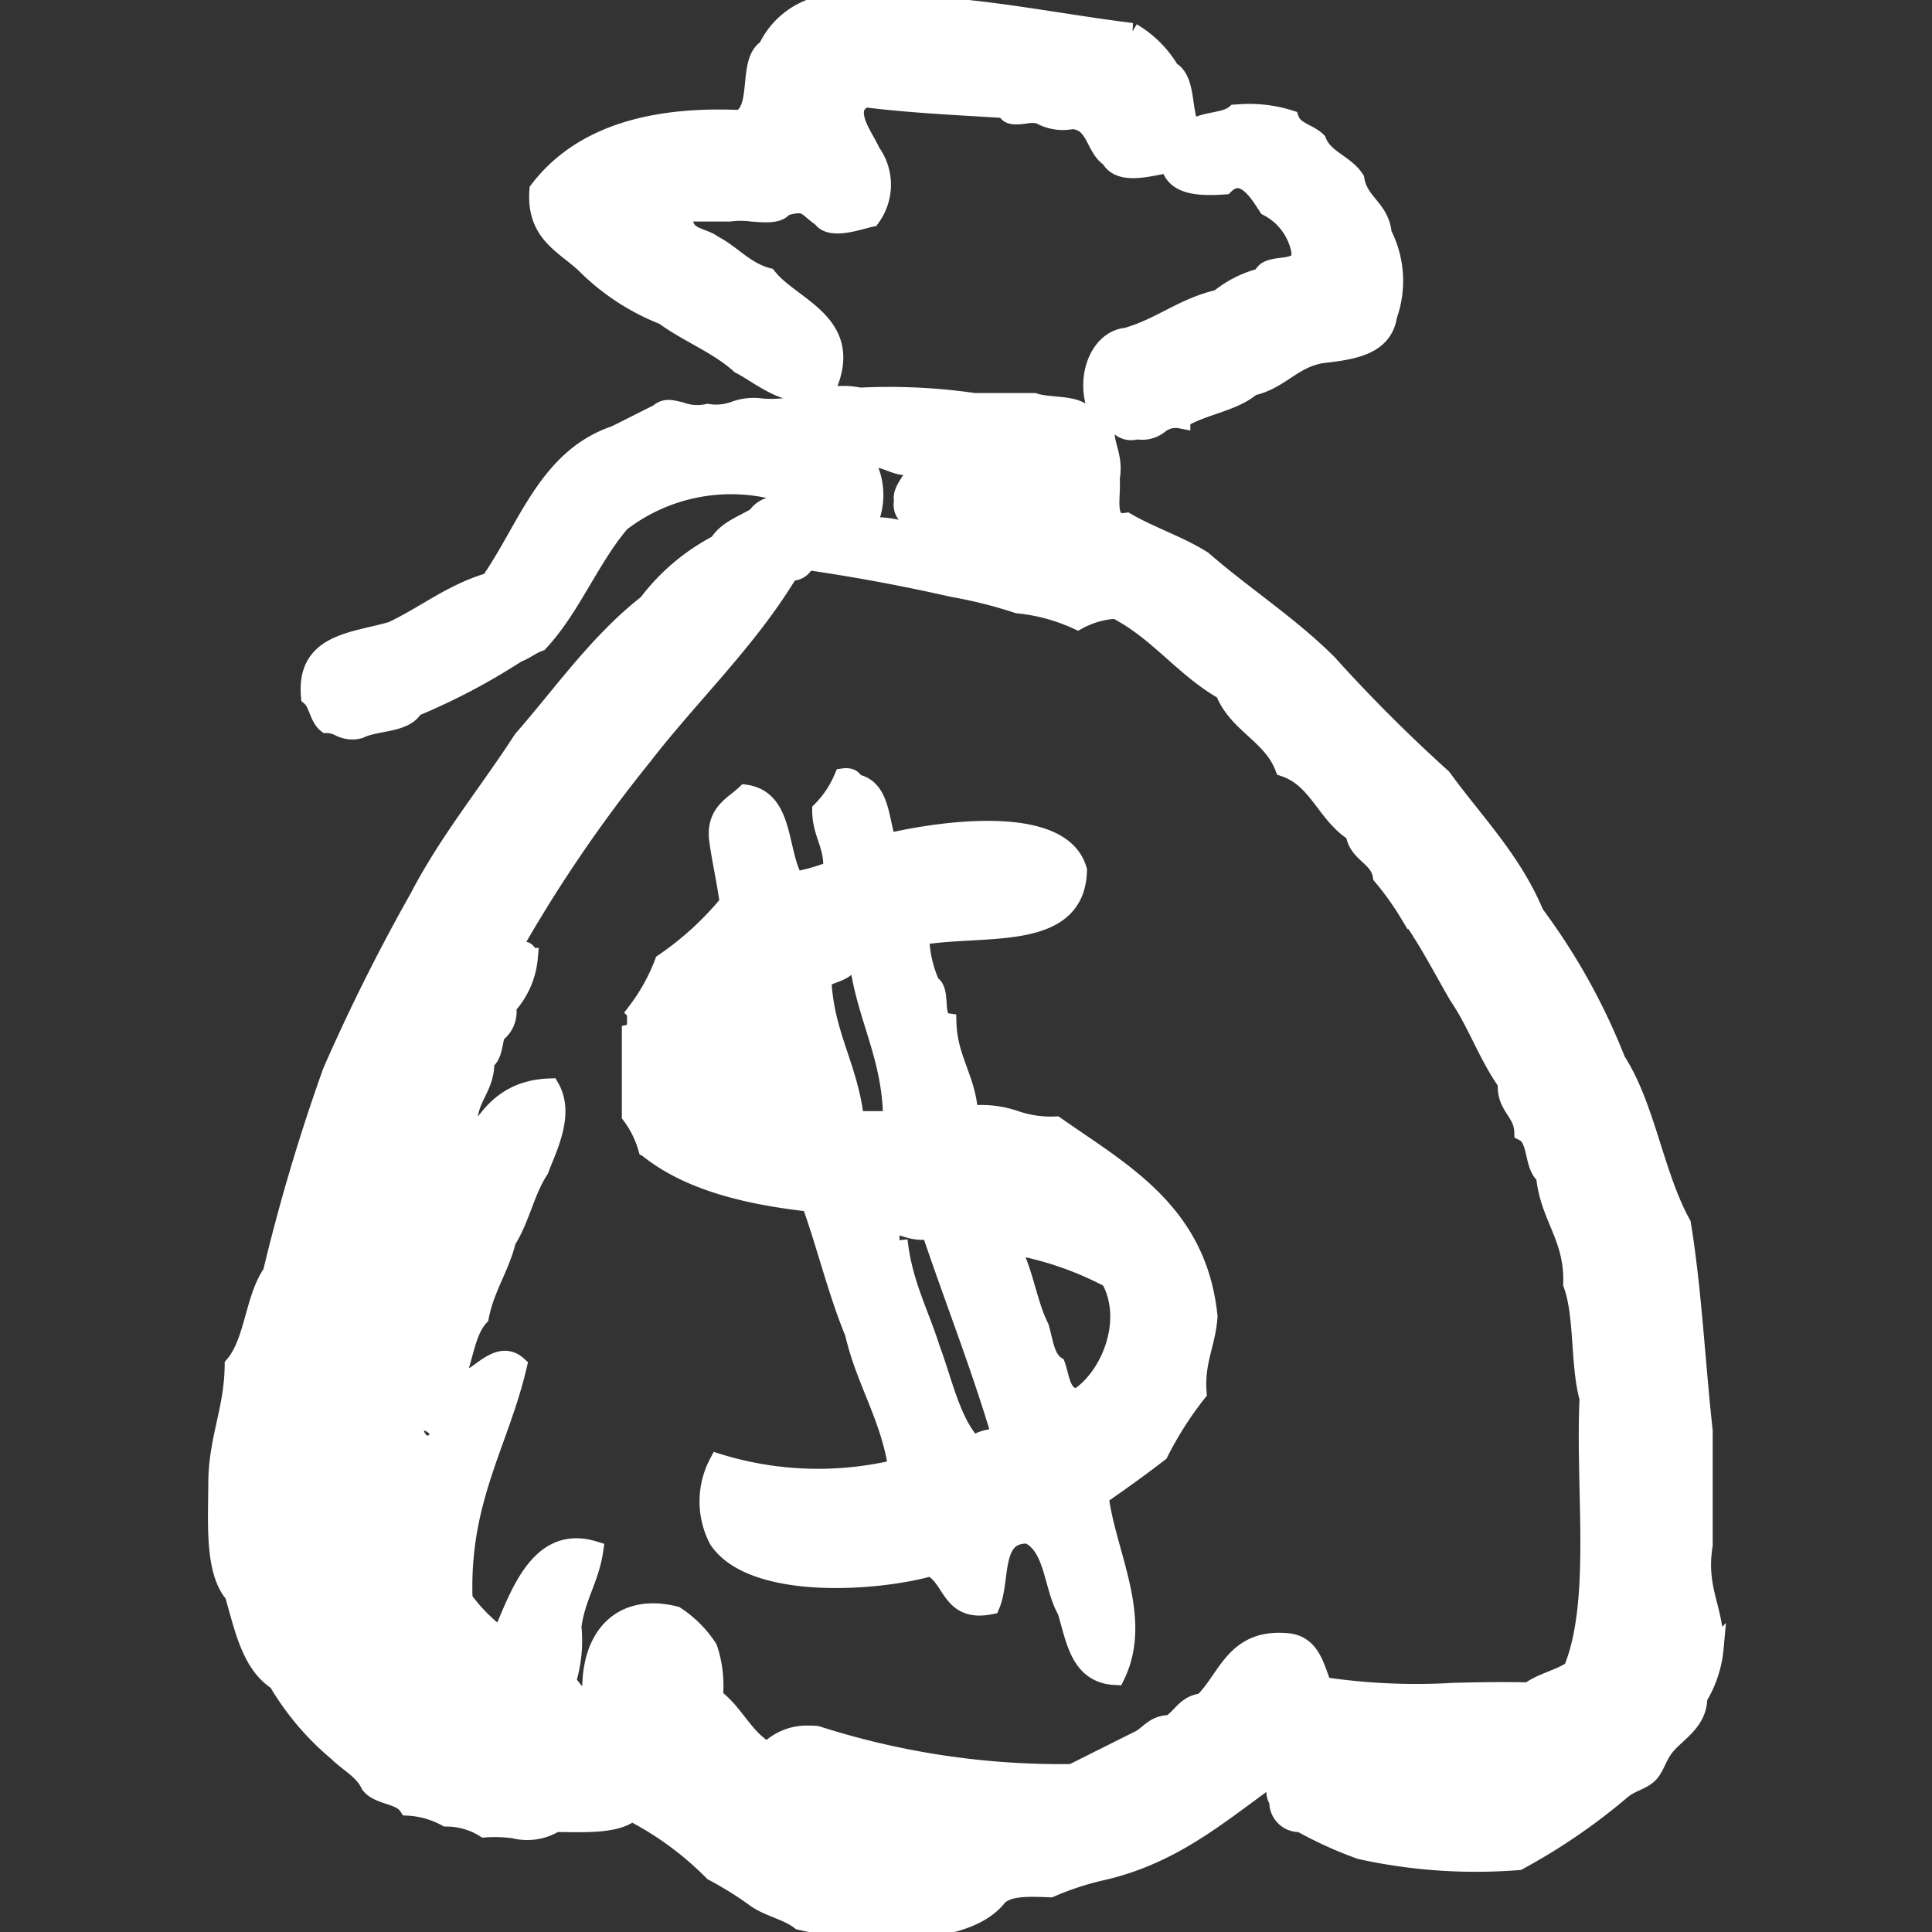 <!DOCTYPE svg PUBLIC "-//W3C//DTD SVG 1.1//EN" "http://www.w3.org/Graphics/SVG/1.1/DTD/svg11.dtd">

<!-- Uploaded to: SVG Repo, www.svgrepo.com, Transformed by: SVG Repo Mixer Tools -->
<svg fill="#fff" width="800px" height="800px" viewBox="-11.42 0 101.318 101.318" xmlns="http://www.w3.org/2000/svg" stroke="#fff">

<rect x="-11.42" y="0" width="101.318" height="101.318" fill="#333333" stroke="none"/>

<g id="SVGRepo_bgCarrier" stroke-width="0"/>

<g id="SVGRepo_tracerCarrier" stroke-linecap="round" stroke-linejoin="round"/>

<g id="SVGRepo_iconCarrier"> <path id="money4" d="M1166.806,631.051c-.642-.5-1.6-.679-2.281-1.141a18.723,18.723,0,0,0-2.283-1.428,16.713,16.713,0,0,0-4.277-3.136c-.837.684-2.47.575-4,.57a2.8,2.8,0,0,1-2.173.332,7.8,7.8,0,0,0-1.536-.048,3.791,3.791,0,0,0-2-.571,4.709,4.709,0,0,0-2-.57c-.407-.639-1.549-.544-2-1.142-.365-.778-1.145-1.138-1.714-1.712a14.04,14.04,0,0,1-3.136-3.707c-1.4-.881-1.771-2.8-2.283-4.566-1.059-1.223-.864-3.7-.857-5.991.053-2.229.835-3.732.857-5.992,1.056-1.227,1.056-3.505,2-4.849a100.9,100.9,0,0,1,3.138-10.554,100.9,100.9,0,0,1,4.565-9.131c1.562-3,3.63-5.5,5.422-8.273,2.128-2.433,3.993-5.133,6.557-7.131a10.96,10.96,0,0,1,3.714-3.14c.423-.717,1.279-1,2-1.427a1.255,1.255,0,0,1,1.139-.57c.178-.266.664-1.053-.283-.857a9.49,9.49,0,0,0-7.989,1.713c-1.62,1.894-2.581,4.455-4.277,6.275-.424.149-.72.425-1.143.572a33.566,33.566,0,0,1-5.419,2.853c-.467.866-1.967.7-2.857,1.14a1.419,1.419,0,0,1-1.043-.118,1.5,1.5,0,0,0-.667-.167c-.425-.338-.443-1.078-.855-1.427-.255-2.823,2.294-2.838,4.279-3.424,1.75-.82,3.143-1.992,5.135-2.568,1.959-2.8,3.011-6.5,6.562-7.7.766-.375,1.517-.766,2.284-1.143.35-.333.735-.2,1.212-.074a2.523,2.523,0,0,0,1.355.074,2.834,2.834,0,0,0,1.429-.141,2.843,2.843,0,0,1,1.424-.142,6.529,6.529,0,0,0,2.58-.328,4.368,4.368,0,0,1,2.555-.242,30.925,30.925,0,0,1,5.991.283h3.137c.787.261,2,.09,2.568.571h.855a1.36,1.36,0,0,0,.286.858c.01.939.483,1.42.285,2.567.088.958-.38,2.474.857,2.283,1.26.736,2.773,1.219,3.994,2,2.158,1.877,4.549,3.41,6.561,5.419a81.645,81.645,0,0,0,5.991,5.992c1.679,2.315,3.676,4.311,4.848,7.132a33.172,33.172,0,0,1,4.281,7.7c1.566,2.427,2,5.992,3.423,8.559.564,3.43.744,7.246,1.141,10.84v5.991c-.377,2.375.622,3.372.572,5.422a5.927,5.927,0,0,1-.855,2.567c0,1.286-1.09,1.807-1.713,2.568-.394.483-.531,1.1-.854,1.427-.393.391-.908.426-1.429.856a31.475,31.475,0,0,1-5.417,3.709,28.187,28.187,0,0,1-8.277-.57,21.123,21.123,0,0,1-3.136-1.427,1.07,1.07,0,0,1-1.141-1.141c-.495-.726.434-1.106-.573-1.14-2.653,1.912-5.1,4.033-8.845,4.848a15.379,15.379,0,0,0-2.569.856c-1.184-.047-2.379-.1-2.851.572-1.112,1.262-3.216,1.539-5.419,1.71-.283.027-.552.039-.808.039A28.445,28.445,0,0,1,1166.806,631.051Zm.858-9.7a41.941,41.941,0,0,0,13.409,2q1.712-.856,3.421-1.712c.6-.252.844-.868,1.714-.855.6-.347.826-1.076,1.711-1.141,1.323-1.246,1.655-3.481,4.562-3.14,1.143.193,1.326,1.341,1.713,2.281a33.061,33.061,0,0,0,6.876.308c1.232-.029,2.534-.058,3.965-.023.643-.5,1.606-.676,2.283-1.14,1.482-3.557.633-9.448.857-14.263-.5-1.778-.243-4.323-.857-5.992.088-2.468-1.237-3.52-1.426-5.706-.659-.482-.375-1.9-1.14-2.282-.042-1.1-.967-1.318-.857-2.567-1-1.377-1.6-3.15-2.568-4.564-.842-1.442-1.607-2.959-2.567-4.281a15.4,15.4,0,0,0-1.426-2c-.174-1.063-1.313-1.162-1.431-2.282-1.492-.883-1.924-2.831-3.707-3.424-.652-1.723-2.483-2.27-3.137-4-2.13-1.2-3.492-3.163-5.7-4.279a4.71,4.71,0,0,0-2,.571,9.686,9.686,0,0,0-3.138-.853,24.409,24.409,0,0,0-3.425-.859c-2.48-.562-5.043-1.044-7.7-1.425a.782.782,0,0,1-.857.57c-2.176,3.625-5.172,6.43-7.7,9.7a74.472,74.472,0,0,0-7.134,10.557c.22.112.421-.015.595-.142.247-.179.437-.359.547.142a4.3,4.3,0,0,1-1.142,2.568,1.4,1.4,0,0,1-.568,1.427c-.159.508-.147,1.184-.572,1.427.036,1.27-.7,1.769-.857,2.852-.121.543-.615.716-.57,1.427.171.508-.835,1.185,0,1.427,1.122-1.92,1.9-4.187,4.849-4.282.794,1.39-.16,3.176-.568,4.282-.725,1.082-1.005,2.61-1.715,3.707-.355,1.449-1.132,2.482-1.424,4-.914.989-.824,2.981-1.713,3.994.039,1.261,1.156-.531,1.426-.856.6-.356,1.463-1.308,2.283-.572-.955,4.086-3.044,7.035-2.852,12.269a8.922,8.922,0,0,0,2,2c.917-2.06,1.93-5.45,4.851-4.565-.22,1.495-.957,2.468-1.142,3.994a7.2,7.2,0,0,1-.284,2.854c.4.65.985,1.105,1.427,1.711-.556-3.711,1.211-5.913,4.28-5.136a5.856,5.856,0,0,1,1.71,1.714,6.172,6.172,0,0,1,.284,2.567c1.112.793,1.61,2.2,2.855,2.852a2.8,2.8,0,0,1,2.135-.876Q1167.437,621.33,1167.664,621.351Zm24.251,1.141c.722.3,1.263-.963.567-1.141C1192.479,621.916,1191.7,621.713,1191.914,622.492Zm-49.358-8.275a1.4,1.4,0,0,0-.571-1.426A1.4,1.4,0,0,0,1142.556,614.218Zm-.571-1.712c.229-.99-.425-1.1-.283-2-.188-1.336.37-3.415-.288-4.28C1141.666,608.261,1140.84,611.369,1141.986,612.506Zm5.134-6.848c-.411.177.031.346,0,0,.562-.037.266-.539.075-.539C1147.1,605.119,1147.026,605.254,1147.119,605.658Zm27.96-47.073h2.281c-.026-.534-.653-.839-1.244-.839C1175.573,557.746,1175.061,558.005,1175.08,558.585Zm-2-.286c.013-.869-1.03-.684-.856-1.711-.164-.758,1.169-1.453.284-2-.128.294-.546.127-1-.041-.491-.18-1.024-.361-1.282.041a3.543,3.543,0,0,1,0,3.424,4.428,4.428,0,0,1,.613-.044C1171.7,557.972,1172.292,558.233,1173.084,558.3Zm7.7,56.49c-.725-1.271-.639-3.355-2-3.994-2-.1-1.43,2.373-2,3.709-2.141.429-1.953-1.472-3.139-2-3,.833-9.361,1.207-11.124-1.427a4.3,4.3,0,0,1,0-3.994,17.756,17.756,0,0,0,9.414.285c-.4-2.741-1.7-4.577-2.284-7.133-.891-2.149-1.473-4.613-2.281-6.845-3.43-.375-6.461-1.149-8.563-2.853a5.346,5.346,0,0,0-.851-1.713v-4.279c.384-.088.233-.716.283-1.141a10.07,10.07,0,0,0,1.427-2.568,16.282,16.282,0,0,0,3.423-3.138c-.153-1.179-.418-2.246-.568-3.425-.1-1.332.787-1.68,1.424-2.281,2.08.3,1.661,3.1,2.567,4.566a10.7,10.7,0,0,0,2-.571c.09-1.328-.57-1.9-.573-3.138a5.441,5.441,0,0,0,1.141-1.712c.332-.046.508.063.571.286,1.392.225,1.285,1.948,1.712,3.136,2.777-.661,9.154-1.582,9.986,1.427-.095,3.8-4.955,2.841-8.273,3.424a6.465,6.465,0,0,0,.569,2.567c.627.324.019,1.882.858,2,.055,1.942,1.044,2.95,1.139,4.85a5.507,5.507,0,0,1,2.465.266,5.756,5.756,0,0,0,2.1.3c3.523,2.469,7.431,4.551,7.987,9.986-.094,1.427-.7,2.341-.571,3.994a18.555,18.555,0,0,0-2,3.139c-1.018.789-2.072,1.542-3.14,2.281.35,2.98,2.338,6.385.859,9.415C1181.452,618.117,1181.253,616.318,1180.786,614.789Zm-8.843-19.4c.235,2.239,1.121,3.825,1.71,5.707.675,1.8,1.068,3.879,2.283,5.135.244-.423.918-.412,1.424-.571-1.106-3.738-2.489-7.209-3.707-10.84-.925.164-1.324-.2-2-.285C1171.7,594.867,1171.606,595.342,1171.943,595.387Zm5.992.572c.62,1.187.819,2.793,1.424,3.993.22.732.285,1.617.857,2,.251.7.256,1.647,1.141,1.714,1.67-1.026,2.968-4.041,1.711-6.276a17.241,17.241,0,0,0-4.849-1.713C1178.045,595.69,1177.881,595.715,1177.935,595.959Zm-8.56-15.121c-.263.5-1,.52-1.428.855.117,2.928,1.435,4.653,1.712,7.418h2c-.011-3.224-1.266-5.2-1.713-7.987a.391.391,0,0,0-.428-.3A1,1,0,0,0,1169.375,580.838Zm14.007-28.369a.882.882,0,0,0-.885-.448c-.815-1.581-.115-3.847,1.428-3.994,1.781-.5,2.979-1.582,4.849-2a5.707,5.707,0,0,1,2.283-1.14c.214-.927,2.218-.064,2-1.426a3.291,3.291,0,0,0-1.714-2.282c-.392-.576-1.251-2.155-2.282-1.141-1.439.1-2.662,0-2.851-1.141-1,.143-2.618.7-3.14-.287-.822-.508-.728-1.935-2-2a2.429,2.429,0,0,1-1.714-.285,2,2,0,0,0-.745,0c-.472.055-.944.109-.966-.287-2.508-.158-5.055-.271-7.418-.571-1.32.552,0,2.141.284,2.851a2.9,2.9,0,0,1,0,3.424c-.57.116-2.116.706-2.568,0-.829-.555-.739-.942-2-.57-.246.4-.955.346-1.665.287a4.589,4.589,0,0,0-1.187,0h-3.138c-.77.256.6.689.856.855.258.5,1,.524,1.427.857,1,.517,1.655,1.387,2.855,1.712,1.25,1.59,4.549,2.378,3.135,5.705-1.828.977-3.38-.542-4.565-1.14-1.144-1.042-2.731-1.642-3.991-2.568a12.014,12.014,0,0,1-3.993-2.568c-1.077-1.111-2.746-1.63-2.567-3.994q3.083-4.045,10.552-3.709c1.167-.549.351-3.076,1.43-3.71a4.114,4.114,0,0,1,2.851-2.282c.164-.048.346-.019.283-.284h.29c.059.221.236.331.568.284,5.792-.276,10.21.824,15.121,1.427a5.629,5.629,0,0,1,2,2c.922.5.563,2.291,1.141,3.139.518-.529,1.721-.373,2.281-.857a7.106,7.106,0,0,1,2.85.285c.226.631,1,.715,1.43,1.141.373.956,1.476,1.185,1.993,2,.194,1.237,1.324,1.533,1.431,2.852a5.368,5.368,0,0,1,.284,4.28c-.229,1.58-1.8,1.817-3.425,2-1.562.242-2.218,1.394-3.707,1.711-.959.847-2.611,1-3.712,1.714a1.39,1.39,0,0,0-1.14.284,1.4,1.4,0,0,1-1.141.285,1.515,1.515,0,0,1-.349.046A.9.9,0,0,1,1183.382,552.47Z" transform="translate(-1136.261 -530.341)"/> </g>

</svg>